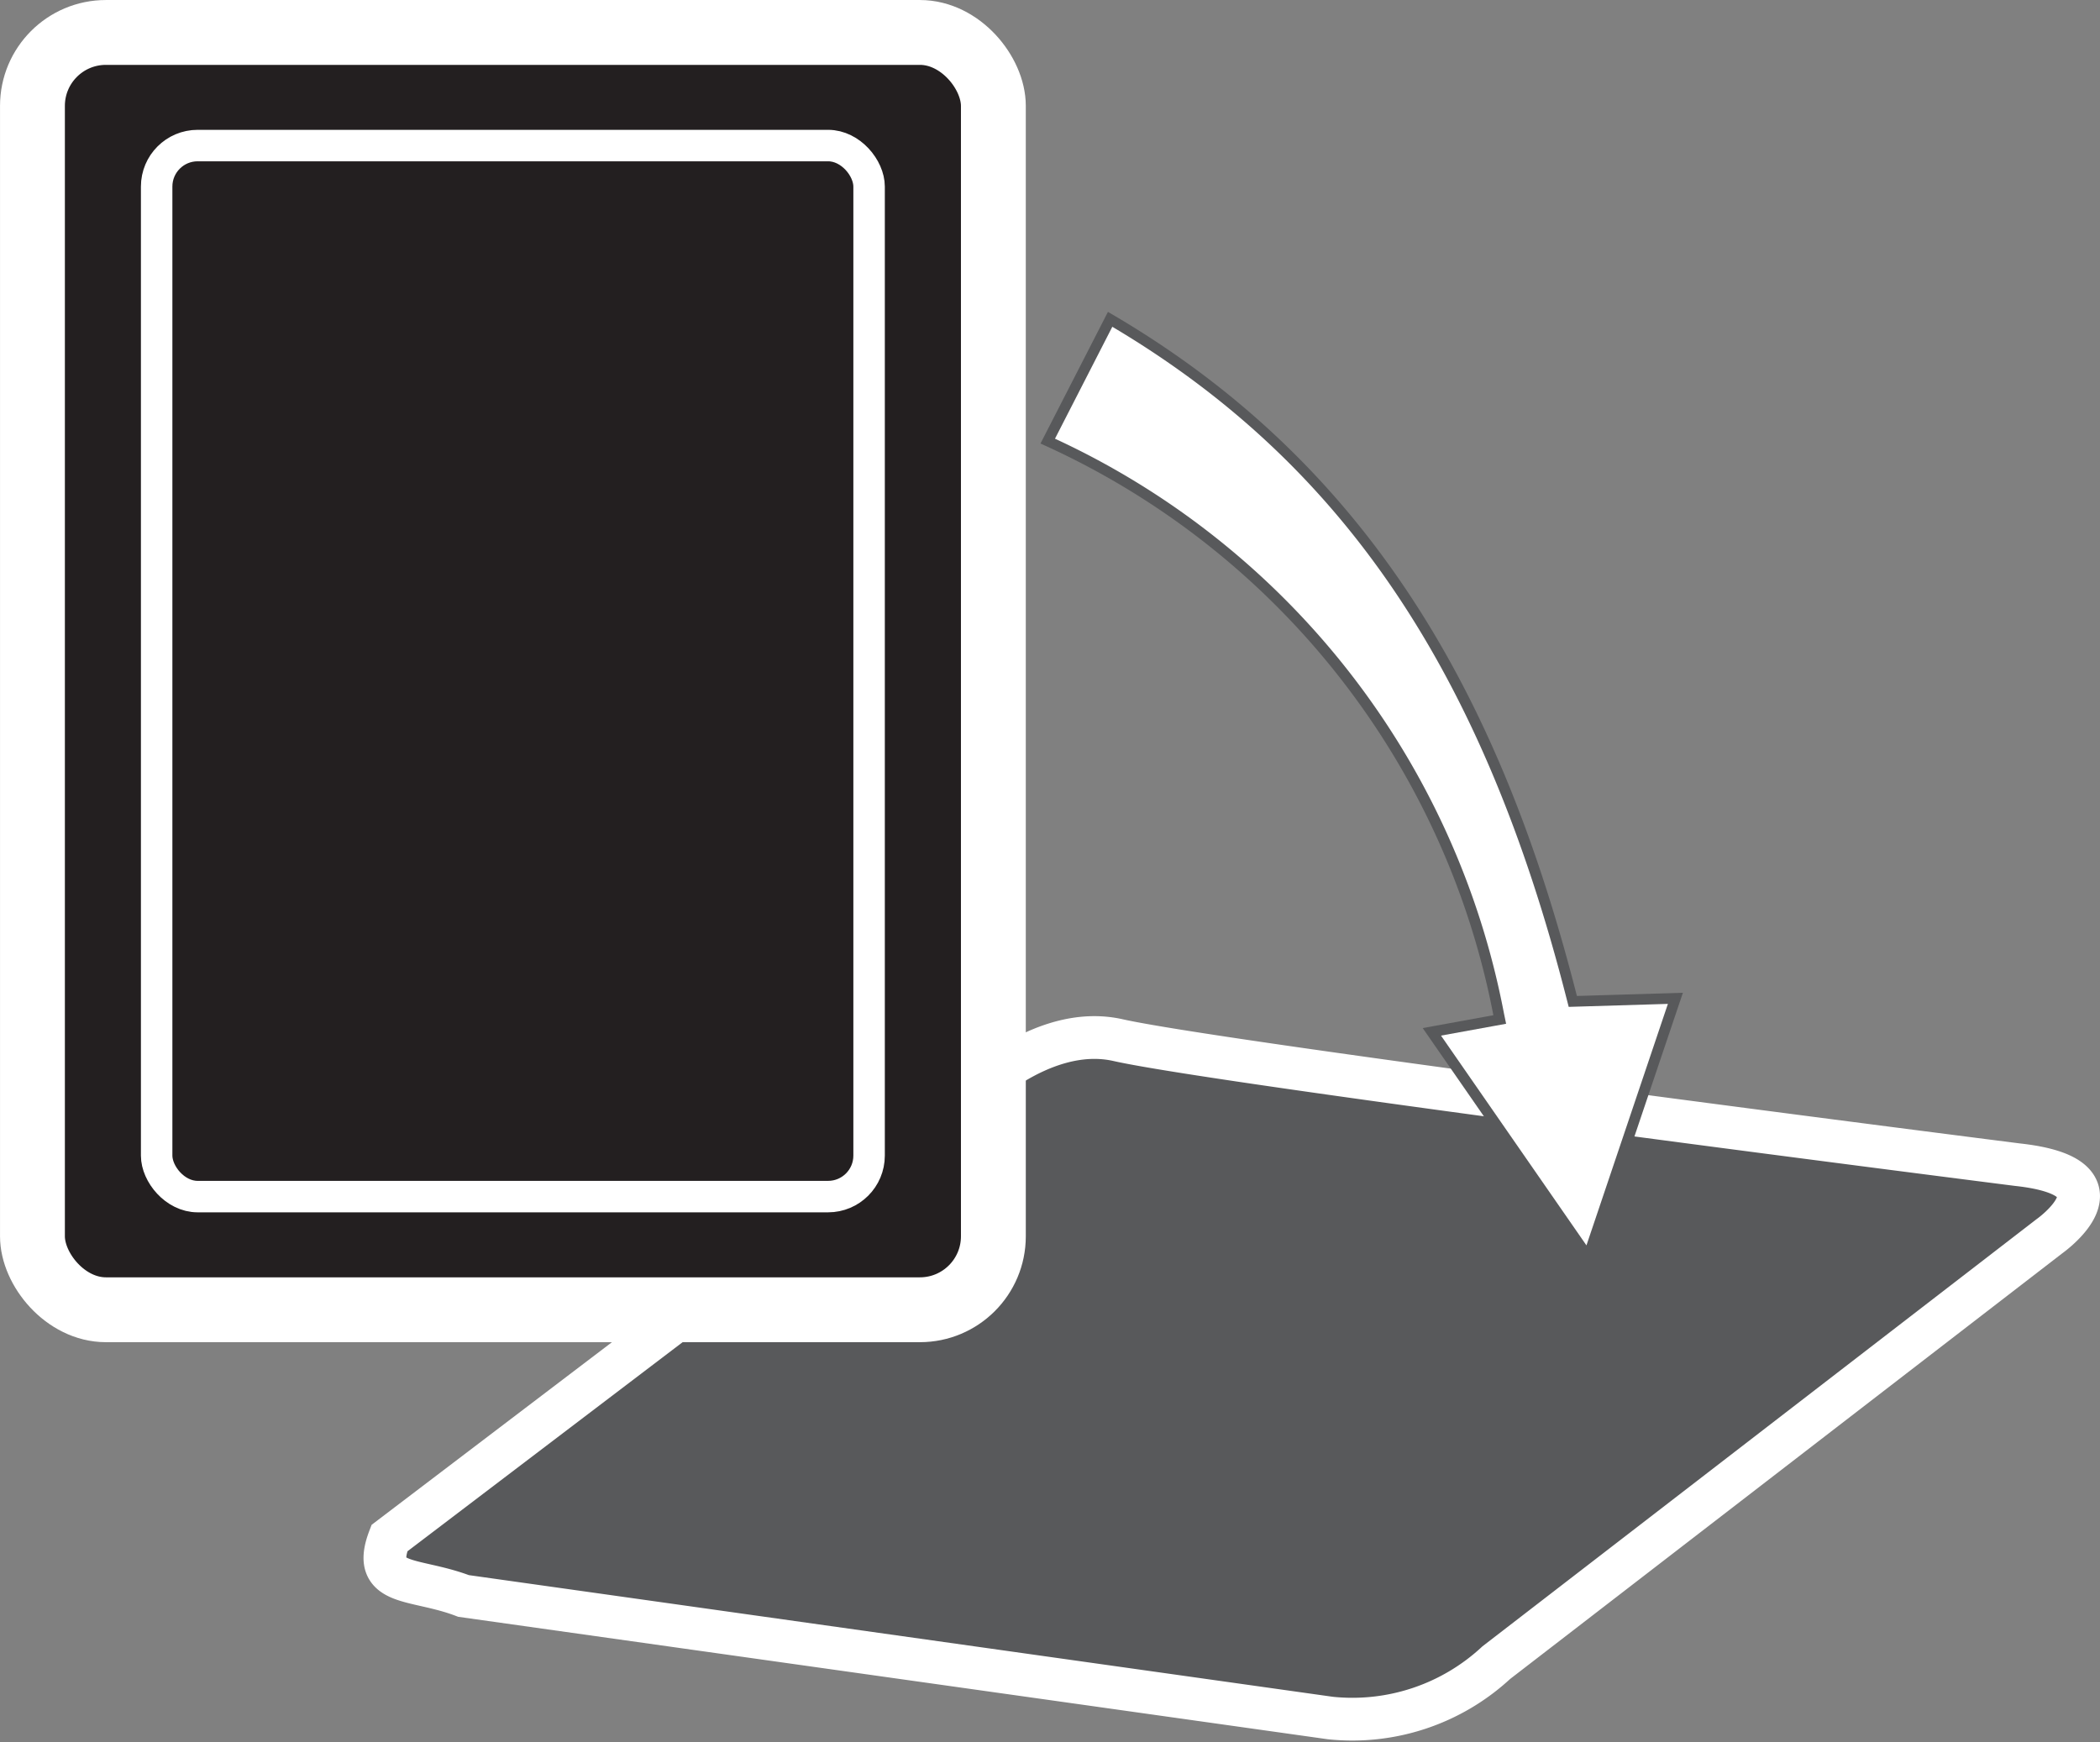 <svg xmlns="http://www.w3.org/2000/svg" viewBox="0 0 49.119 40.757">
  <rect x="0" y="0" width="49.119" height="40.757" fill="#808080" stroke="none"/>
  <defs>
    <style>
      .a, .c {
        fill: #58595b;
      }

      .a, .d, .e {
        stroke: #fff;
        stroke-miterlimit: 10;
      }

      .b {
        fill: #fff;
      }

      .d {
        fill: #231f20;
        stroke-width: 1.517px;
      }

      .e {
        fill: none;
        stroke-width: 0.736px;
      }
    </style>
  </defs>
  <path class="a" d="M34.037,49.336,13.764,46.481c-1.153-.442-2.176-.199-1.734-1.352l13.484-10.248s1.731-1.814,3.56-1.402c2.457.553,21.035,2.913,21.035,2.913,2.703.295.749,1.674.749,1.674L37.92,48.041A4.947,4.947,0,0,1,34.037,49.336Z" transform="translate(-2.922 -9.148)"/>
  <g>
    <path class="b" d="M36.413,33.284l1.588-.289-.026-.125A18.551,18.551,0,0,0,27.429,19.466l1.459-2.85c5.49,3.217,8.823,8.115,10.797,15.86l.024.097,2.399-.072-2.042,6.055Z" transform="translate(-2.922 -9.148)"/>
    <path class="c" d="M28.939,16.792c5.391,3.199,8.673,8.059,10.625,15.715l.05.194.2-.006,2.12-.064-1.905,5.649-3.402-4.907,1.271-.231.252-.046-.052-.251A18.659,18.659,0,0,0,27.598,19.41L28.939,16.792m-.102-.349-1.578,3.08a18.466,18.466,0,0,1,10.593,13.373l-1.653.301,3.907,5.635,2.179-6.461-2.479.075c-1.637-6.421-4.484-12.251-10.969-16.002Z" transform="translate(-2.922 -9.148)"/>
  </g>
  <path class="b" d="M15.472,20.816s-3.52-.56-3.2-2.48a1.645,1.645,0,0,1,1.027-1.499l.453.392.361-1.453s-3.84-1.6-3.92,2.24S15.472,20.816,15.472,20.816Z" transform="translate(-2.922 -9.148)"/>
  <path class="b" d="M12.226,21.659c1.28.88,6.272.401,6.342,2.248-.105,2.143-3.655.109-3.655.109a4.221,4.221,0,0,0-.387.553c.47.418,3.994,3.765,5.865.234a3.022,3.022,0,0,0-2.198-3.507C16.803,20.745,16.074,21.831,12.226,21.659Z" transform="translate(-2.922 -9.148)"/>
  <path class="b" d="M12.488,27.003s3.485.558,3.165,2.478a1.637,1.637,0,0,1-.991,1.502L14.209,30.59l-.361,1.453s3.895,1.601,3.92-2.24C17.795,25.618,12.488,27.003,12.488,27.003Z" transform="translate(-2.922 -9.148)"/>
  <path class="b" d="M15.834,26.131c-1.28-.88-6.311-.372-6.38-2.219.105-2.143,3.655-.109,3.655-.109a4.222,4.222,0,0,0,.387-.553c-.47-.418-4.131-3.646-5.96-.318a3.174,3.174,0,0,0,2.293,3.591C11.218,27.074,11.851,26.101,15.834,26.131Z" transform="translate(-2.922 -9.148)"/>
  <g>
    <rect class="d" x="0.759" y="0.759" width="22.476" height="29.879" rx="1.718"/>
    <rect class="e" x="3.664" y="3.405" width="16.664" height="24.586" rx="0.959"/>
  </g>
</svg>
